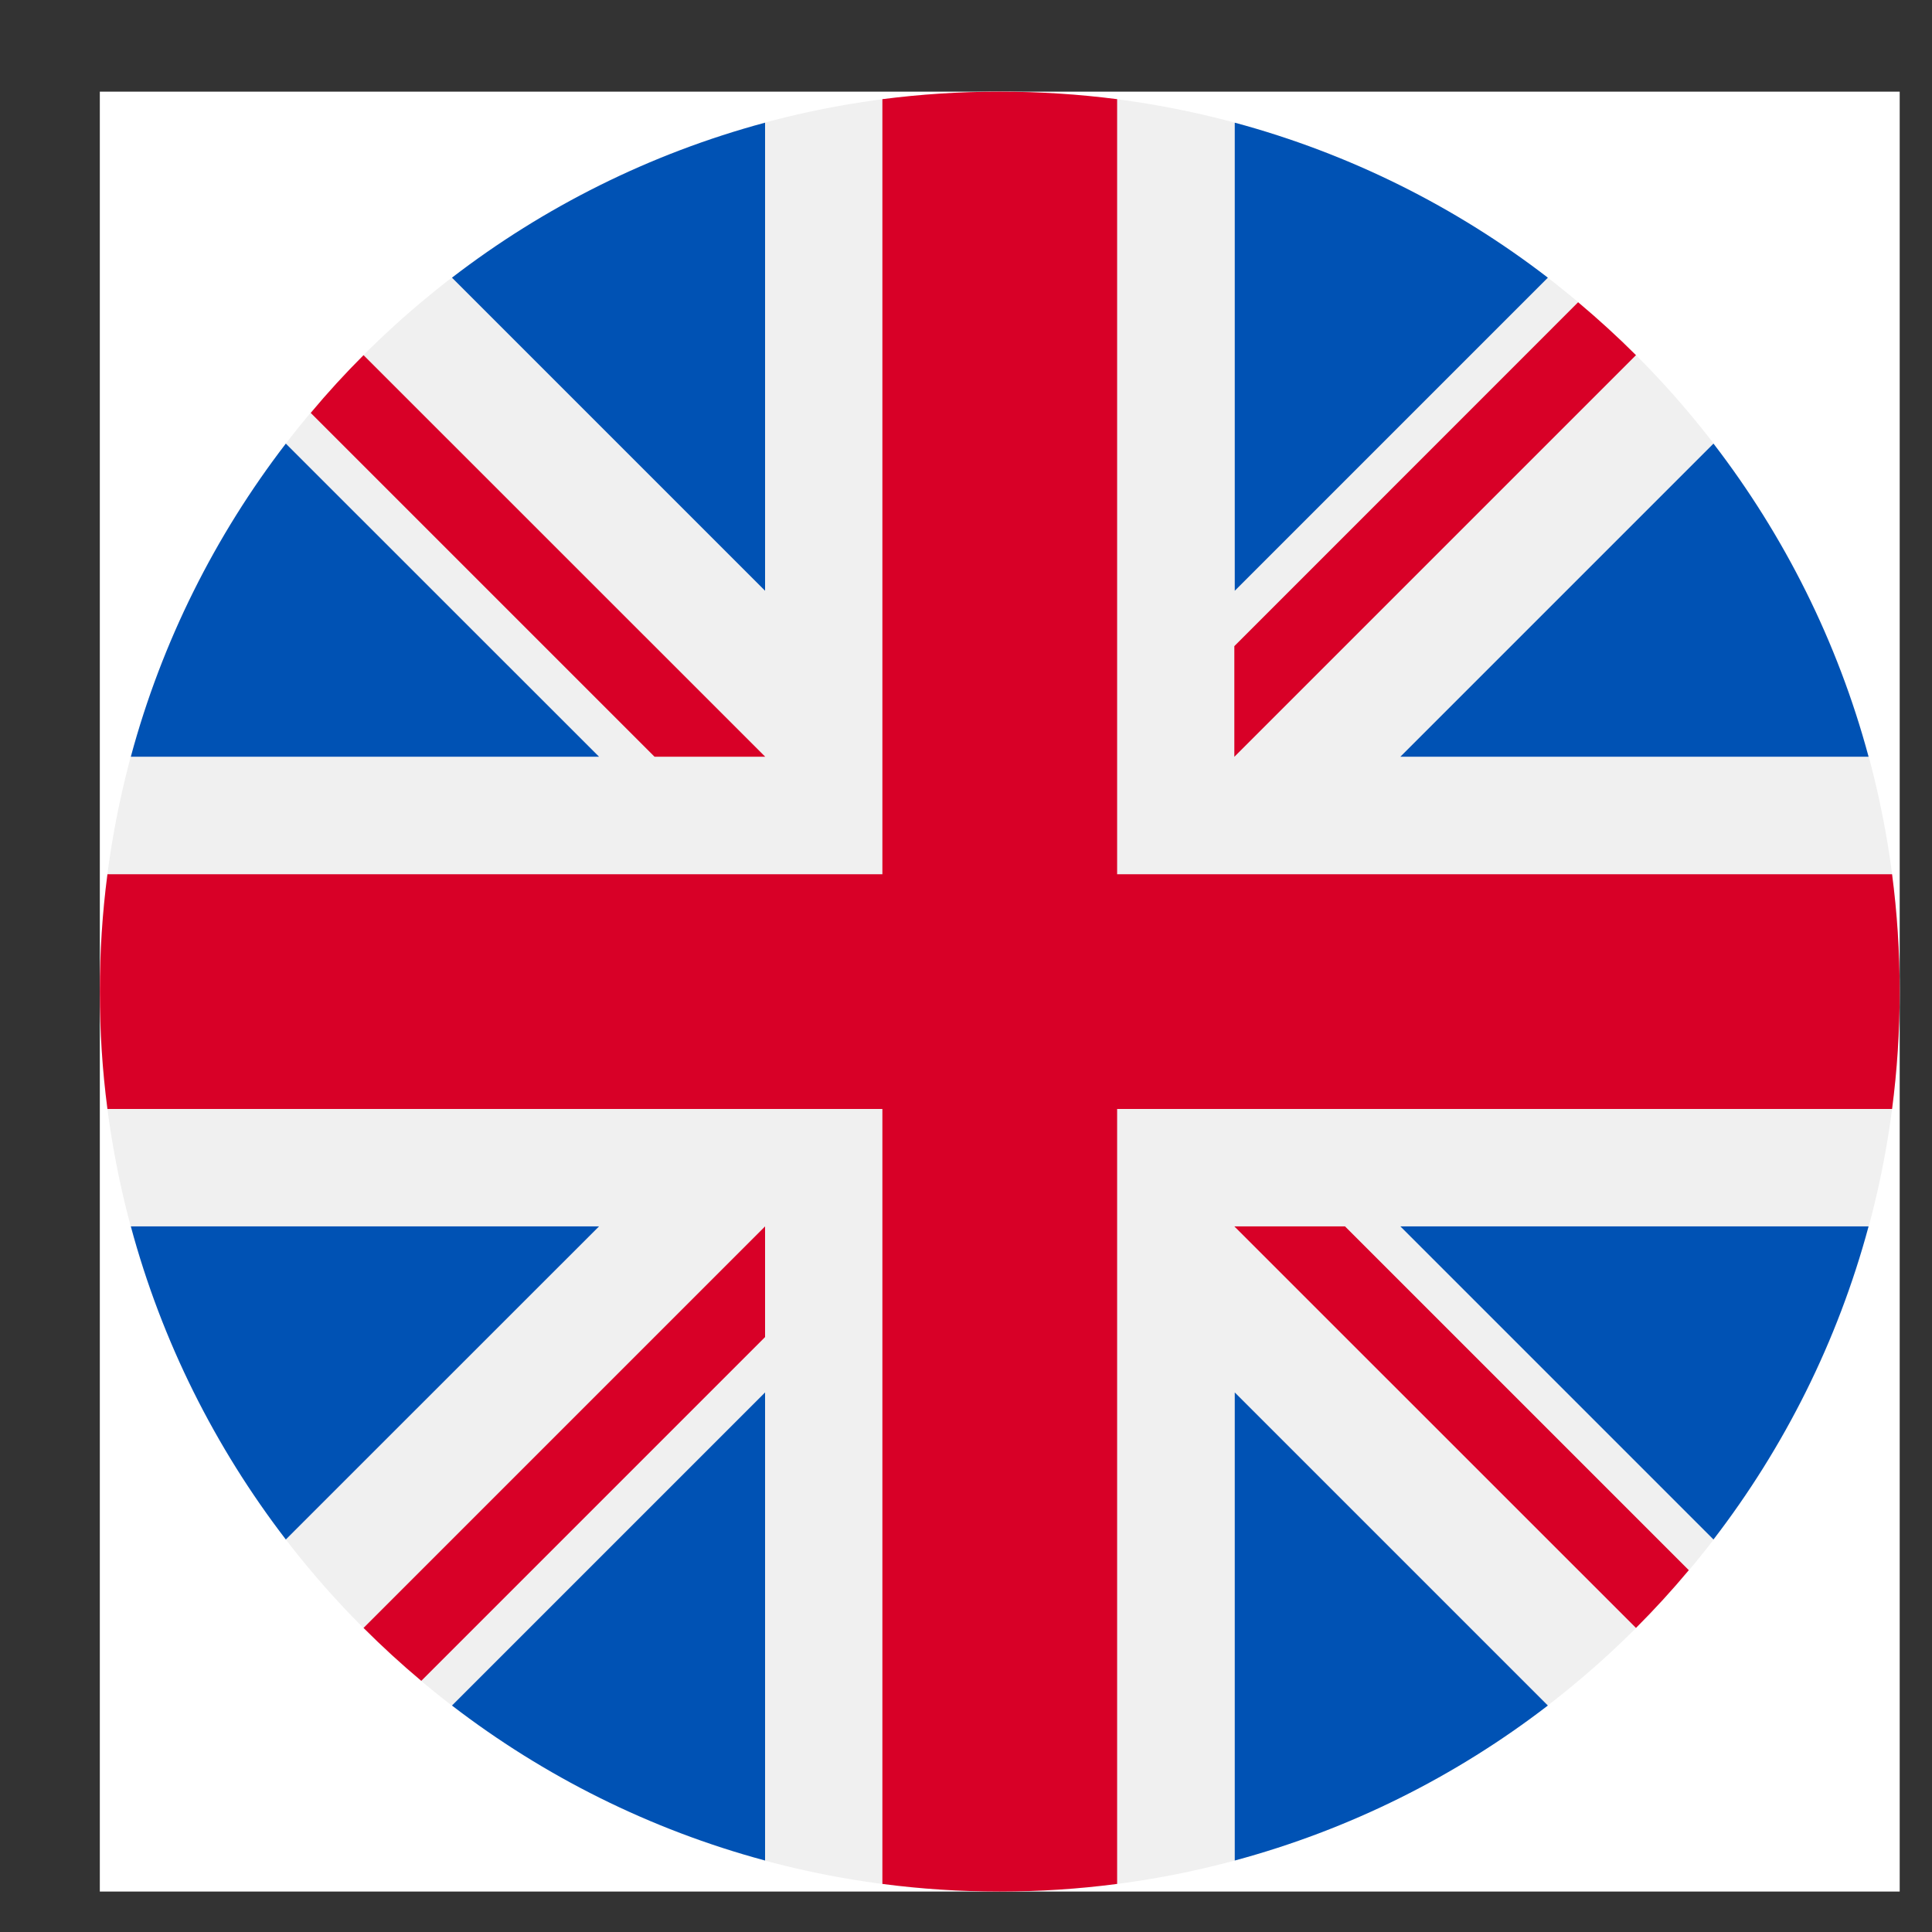 <svg width="18" height="18" viewBox="0 0 18 18" fill="none" xmlns="http://www.w3.org/2000/svg">
<rect x="0" y="0" width="18" height="18" fill="#333333" stroke="none"/>
<g clip-path="url(#clip0_10579_209354)">
<rect width="16.769" height="16.769" transform="translate(0.93 0.854)" fill="white"/>
<path d="M9.314 17.623C13.945 17.623 17.699 13.869 17.699 9.238C17.699 4.607 13.945 0.854 9.314 0.854C4.684 0.854 0.93 4.607 0.93 9.238C0.93 13.869 4.684 17.623 9.314 17.623Z" fill="#F0F0F0"/>
<path d="M2.663 4.133C2.005 4.99 1.508 5.977 1.219 7.05H5.581L2.663 4.133Z" fill="#0052B4"/>
<path d="M17.409 7.05C17.12 5.977 16.623 4.99 15.964 4.133L13.047 7.05H17.409Z" fill="#0052B4"/>
<path d="M1.219 11.426C1.508 12.499 2.005 13.486 2.663 14.343L5.581 11.426H1.219Z" fill="#0052B4"/>
<path d="M14.421 2.587C13.565 1.928 12.577 1.432 11.504 1.143V5.504L14.421 2.587Z" fill="#0052B4"/>
<path d="M4.211 15.89C5.068 16.549 6.056 17.045 7.128 17.334V12.973L4.211 15.89Z" fill="#0052B4"/>
<path d="M7.128 1.143C6.055 1.432 5.068 1.928 4.211 2.587L7.128 5.504V1.143Z" fill="#0052B4"/>
<path d="M11.504 17.334C12.577 17.045 13.565 16.549 14.421 15.89L11.504 12.973V17.334Z" fill="#0052B4"/>
<path d="M13.047 11.426L15.964 14.343C16.623 13.486 17.12 12.499 17.409 11.426H13.047Z" fill="#0052B4"/>
<path d="M17.628 8.145H10.408H10.408V0.924C10.05 0.878 9.685 0.854 9.314 0.854C8.944 0.854 8.579 0.878 8.221 0.924V8.145V8.145H1.001C0.954 8.503 0.93 8.868 0.93 9.238C0.93 9.609 0.954 9.974 1.001 10.332H8.221H8.221V17.552C8.579 17.599 8.944 17.623 9.314 17.623C9.685 17.623 10.05 17.599 10.408 17.552V10.332V10.332H17.628C17.675 9.974 17.699 9.609 17.699 9.238C17.699 8.868 17.675 8.503 17.628 8.145Z" fill="#D80027"/>
<path d="M11.5 11.426L15.242 15.167C15.414 14.995 15.578 14.816 15.734 14.629L12.531 11.426H11.5V11.426Z" fill="#D80027"/>
<path d="M7.128 11.426H7.128L3.387 15.167C3.559 15.339 3.739 15.504 3.925 15.66L7.128 12.457V11.426Z" fill="#D80027"/>
<path d="M7.129 7.05V7.05L3.387 3.309C3.215 3.481 3.051 3.66 2.895 3.847L6.098 7.05H7.129V7.05Z" fill="#D80027"/>
<path d="M11.5 7.051L15.242 3.309C15.07 3.137 14.89 2.973 14.703 2.816L11.5 6.02V7.051Z" fill="#D80027"/>
</g>
<defs>
<clipPath id="clip0_10579_209354">
<rect width="16.769" height="16.769" fill="white" transform="translate(0.93 0.854)"/>
</clipPath>
</defs>
</svg>
